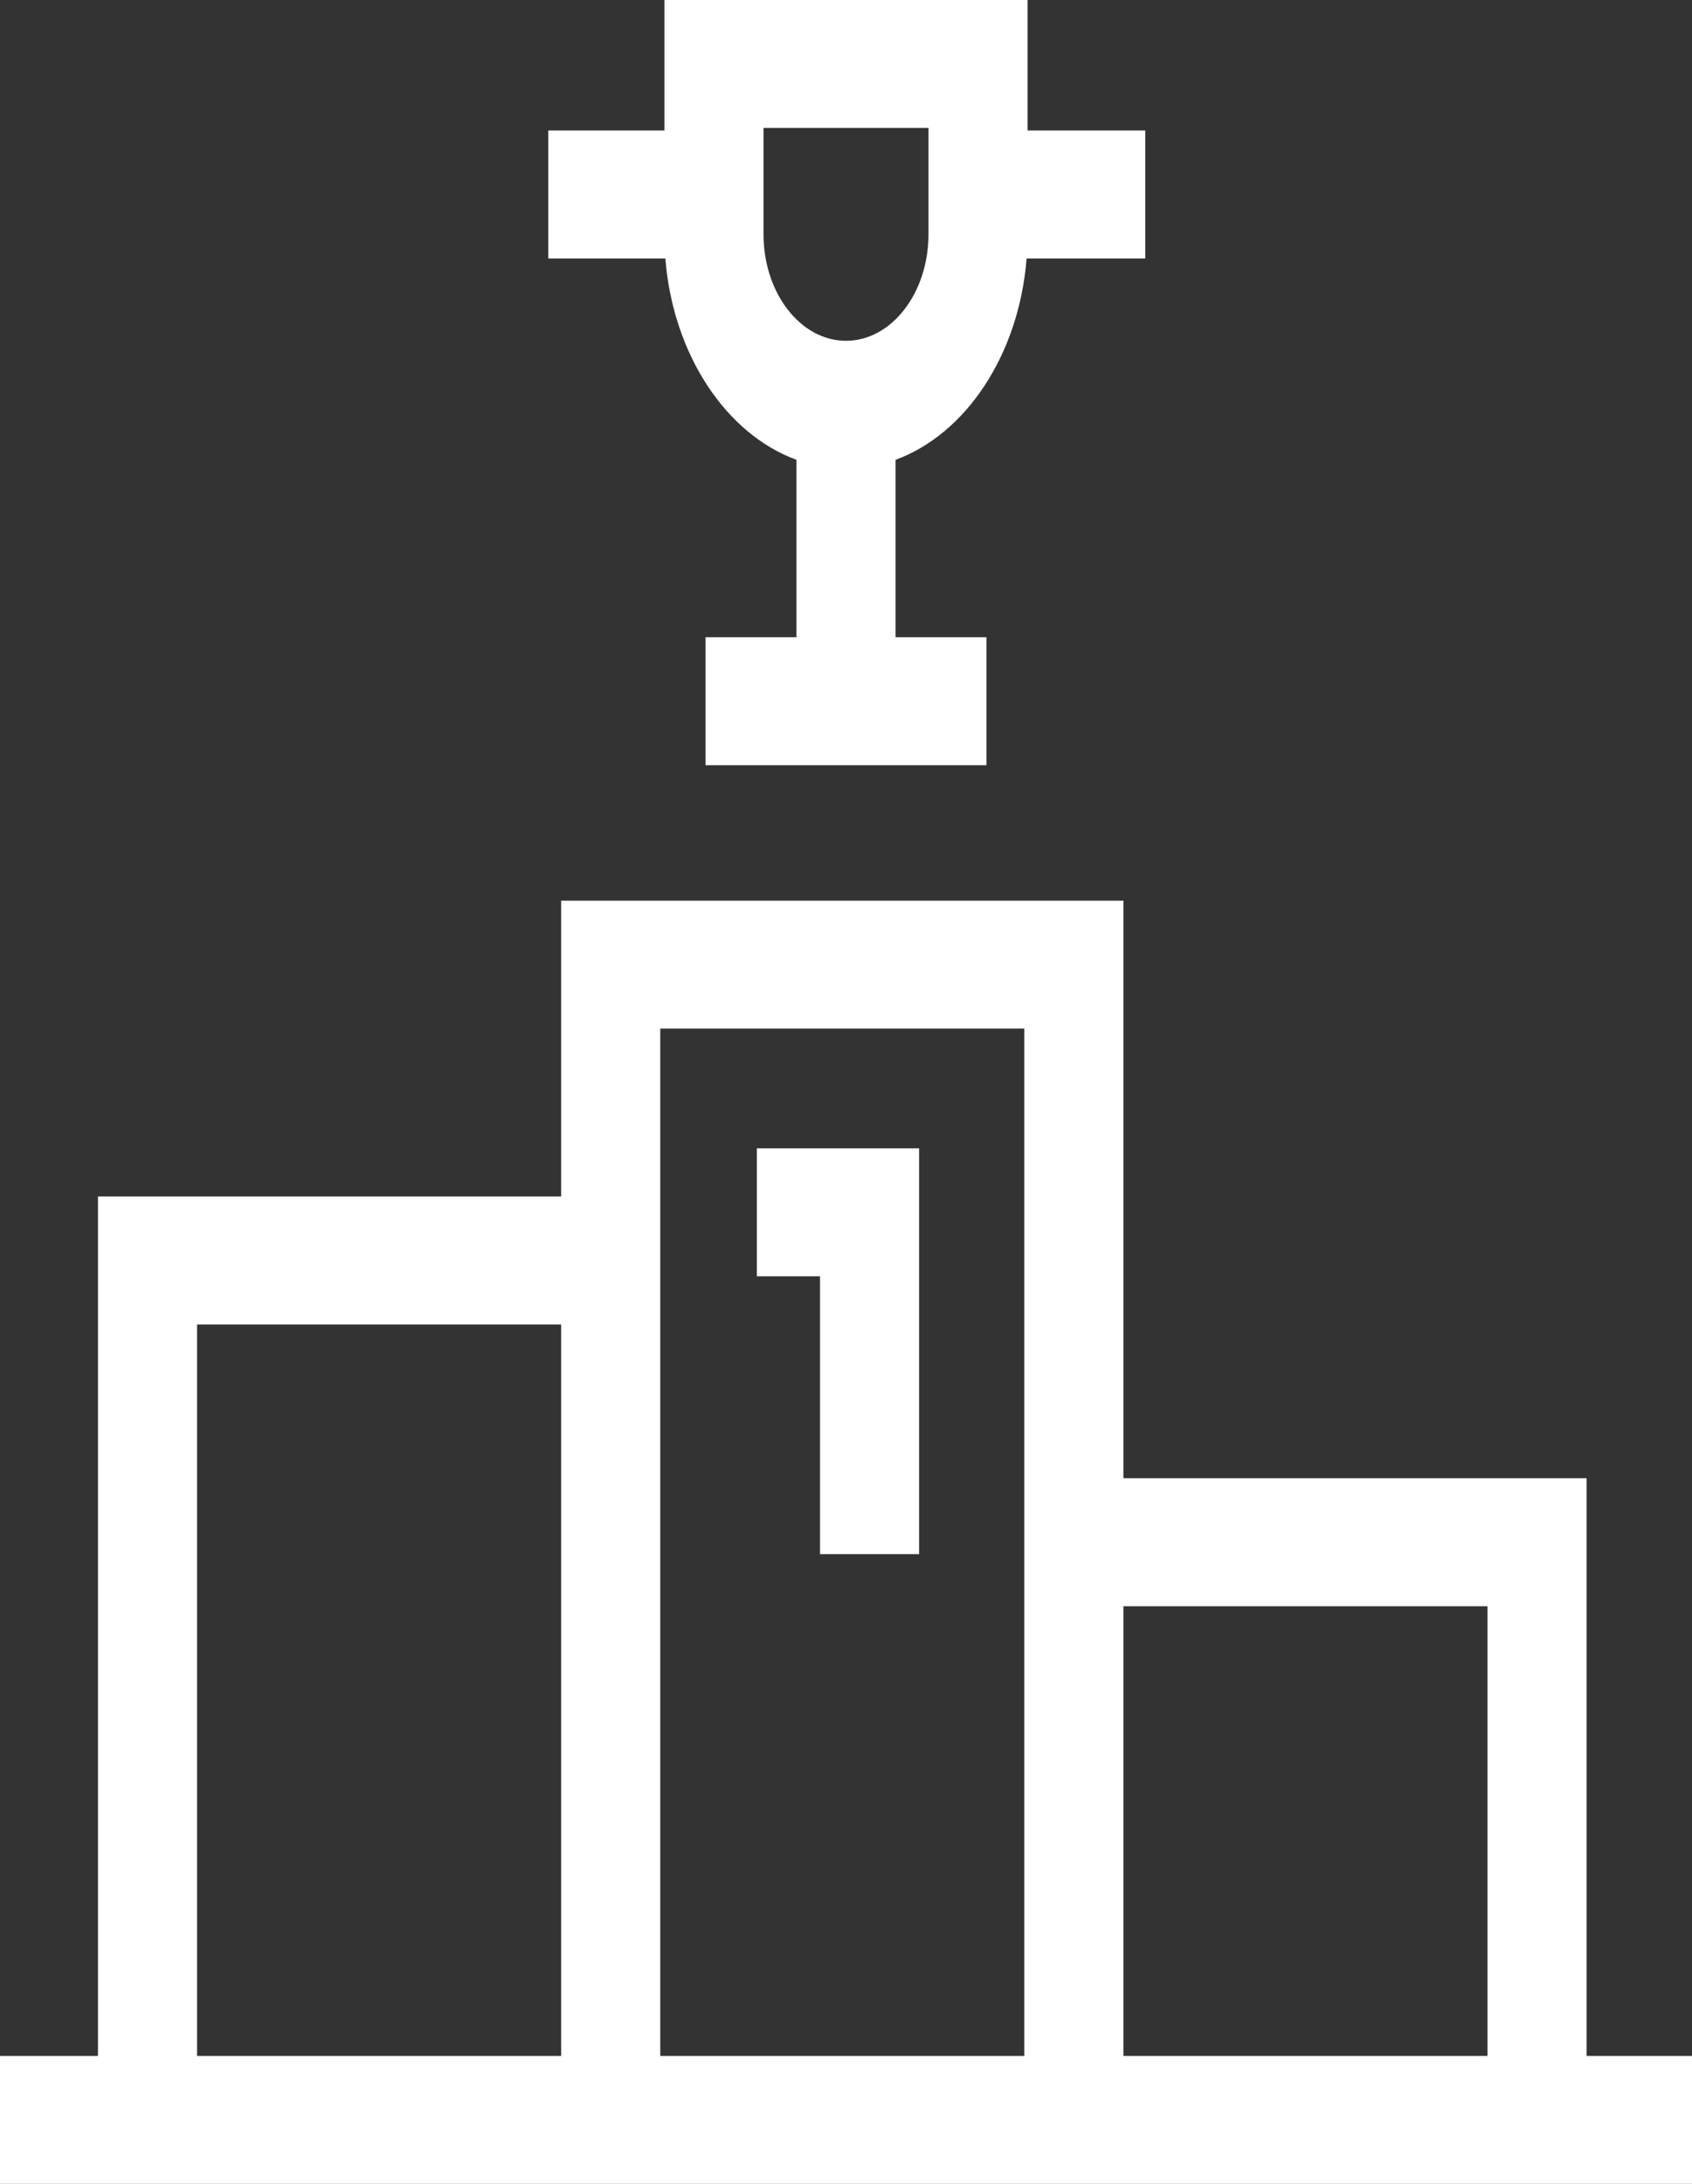 <svg width="31" height="40" viewBox="0 0 31 40" fill="none" xmlns="http://www.w3.org/2000/svg">
<rect x="0" y="0" width="31" height="40" fill="#333333" stroke="none"/>
<path d="M29.069 37.656V27.076H20.583V16.497H10.281V21.915H1.795V37.656H0V40H31V37.656H29.069ZM3.611 37.656V24.259H10.281V37.656H3.611ZM12.097 37.656V18.84H18.767V37.656H12.097ZM20.583 37.656V29.42H27.253V37.656H20.583Z" fill="white"/>
<path d="M14.592 8.422V11.672H12.927V14.016H18.073V11.672H16.408V8.422C17.697 7.949 18.669 6.499 18.809 4.734H20.983V2.39H18.827V0H12.173V2.39H10.045V4.734H12.19C12.331 6.499 13.303 7.949 14.592 8.422ZM13.989 2.344H17.011V4.293C17.011 5.368 16.333 6.242 15.5 6.242C14.667 6.242 13.989 5.368 13.989 4.293V2.344H13.989Z" fill="white"/>
<path d="M13.867 23.377H15.024V28.466H16.84V21.033H13.867V23.377Z" fill="white"/>
</svg>
